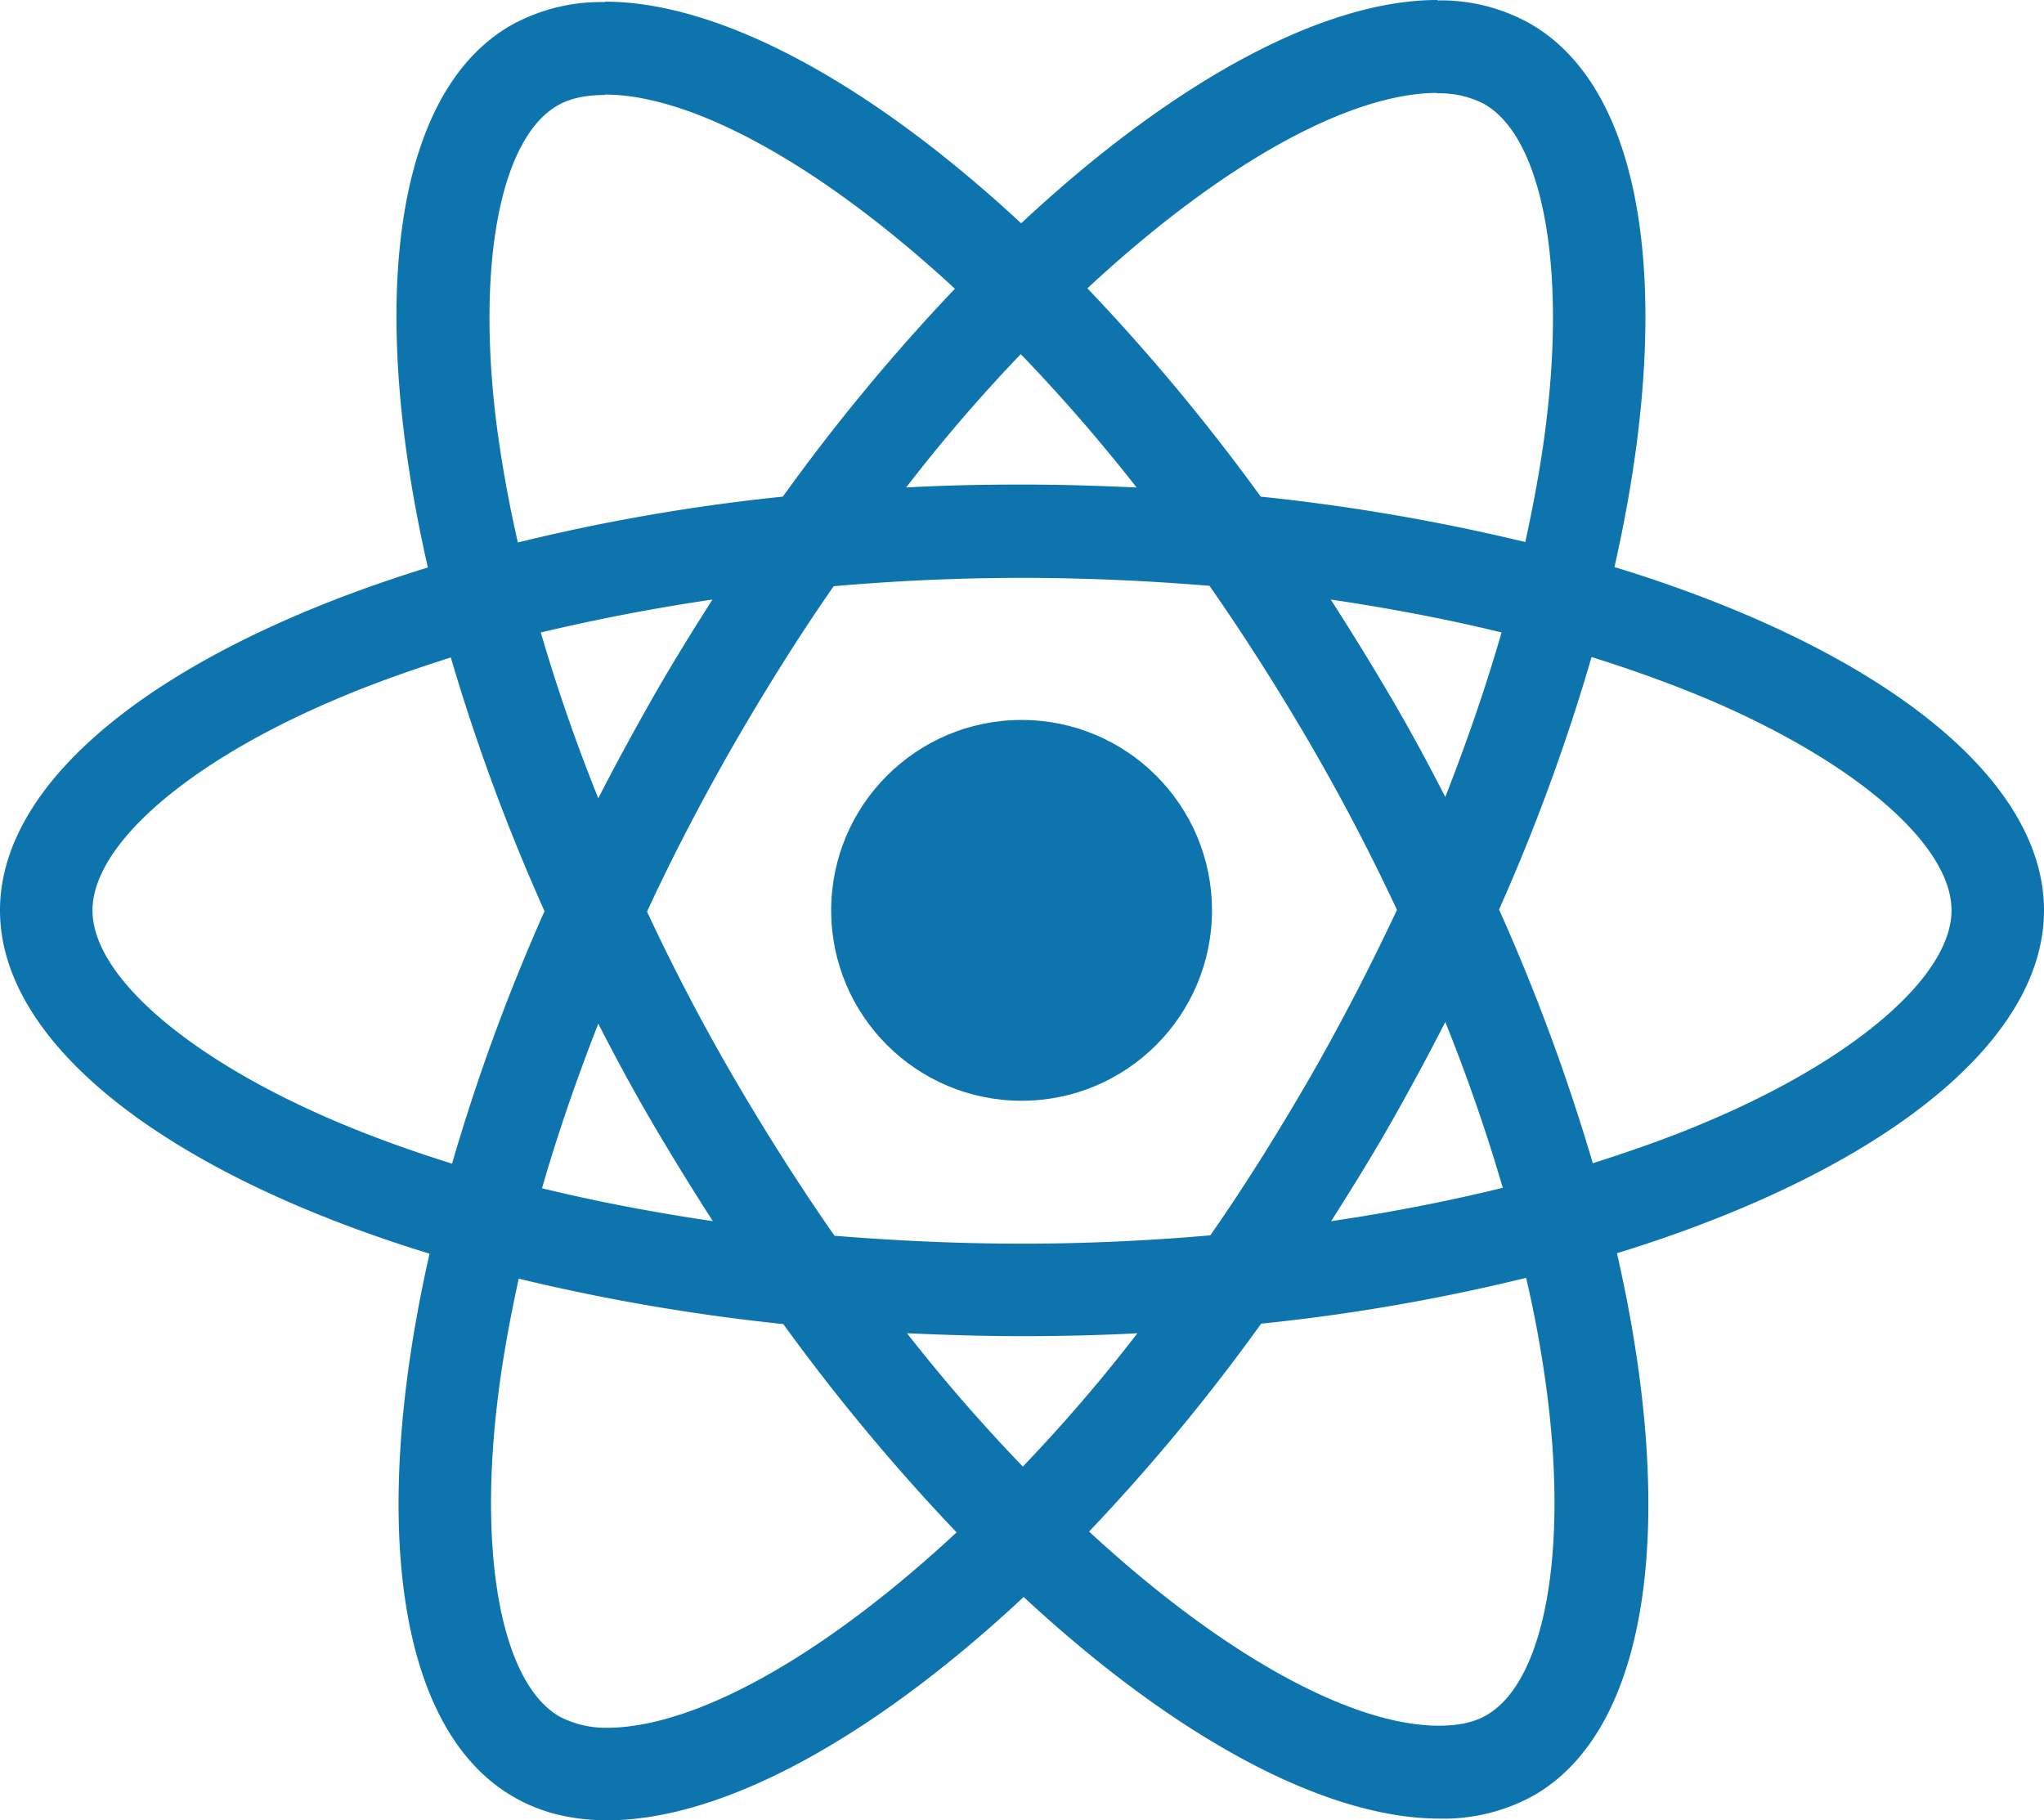 <svg xmlns="http://www.w3.org/2000/svg" viewBox="0 0 490.6 436.9" width="490.6" height="436.9"><g fill="#0e74ae"><path d="M490.6 218.5c0-32.5-40.7-63.3-103.1-82.4 14.4-63.6 8-114.2-20.2-130.4A43.84 43.84 0 00344.9.1v22.3a23.16 23.16 0 0111.4 2.6c13.6 7.8 19.5 37.5 14.9 75.7-1.1 9.4-2.9 19.3-5.1 29.4a484.62 484.62 0 00-63.5-10.9 487.8 487.8 0 00-41.6-50c32.6-30.3 63.2-46.9 84-46.9V0c-27.5 0-63.5 19.6-99.9 53.6C208.7 19.8 172.7.4 145.2.4v22.3c20.7 0 51.4 16.5 84 46.6a472.31 472.31 0 00-41.3 49.9 467 467 0 00-63.6 11c-2.3-10-4-19.7-5.2-29-4.7-38.2 1.1-67.9 14.6-75.8 3-1.8 6.9-2.6 11.5-2.6V.5a44.59 44.59 0 00-22.6 5.6c-28.1 16.2-34.4 66.7-19.9 130.1C40.5 155.4 0 186.1 0 218.5s40.7 63.3 103.1 82.4c-14.4 63.6-8 114.2 20.2 130.4 6.5 3.8 14.1 5.6 22.5 5.6 27.5 0 63.5-19.6 99.9-53.6 36.4 33.8 72.4 53.2 99.9 53.2a44.59 44.59 0 0022.6-5.6c28.1-16.2 34.4-66.7 19.9-130.1 62-19.1 102.5-49.9 102.5-82.3zm-130.2-66.7c-3.7 12.9-8.3 26.2-13.5 39.5-4.1-8-8.4-16-13.1-24s-9.5-15.8-14.4-23.4c14.2 2.1 27.9 4.7 41 7.9zm-45.8 106.5c-7.8 13.5-15.8 26.3-24.1 38.2-14.9 1.3-30 2-45.2 2s-30.2-.7-45-1.9q-12.45-17.85-24.2-38-11.4-19.6-20.8-39.8c6.2-13.4 13.2-26.8 20.7-39.9 7.8-13.5 15.8-26.3 24.1-38.2 14.9-1.3 30-2 45.2-2s30.2.7 45 1.9q12.45 17.85 24.2 38 11.4 19.65 20.8 39.8c-6.3 13.4-13.2 26.8-20.7 39.9zm32.3-13c5.4 13.4 10 26.8 13.8 39.8-13.1 3.2-26.9 5.9-41.2 8 4.9-7.7 9.8-15.6 14.4-23.7s8.9-16.1 13-24.1zM245.5 352a412.27 412.27 0 01-27.8-32c9 .4 18.2.7 27.5.7s18.7-.2 27.8-.7a390.33 390.33 0 01-27.5 32zm-74.4-58.9c-14.2-2.1-27.9-4.7-41-7.9 3.7-12.9 8.3-26.2 13.5-39.5 4.1 8 8.4 16 13.1 24s9.5 15.8 14.4 23.4zM245 85a412.27 412.27 0 0127.8 32c-9-.4-18.2-.7-27.5-.7s-18.7.2-27.8.7A390.33 390.33 0 01245 85zm-74 58.9c-4.9 7.7-9.8 15.6-14.4 23.7s-8.9 16-13 24c-5.4-13.4-10-26.8-13.8-39.8 13.1-3.1 26.9-5.8 41.2-7.9zM80.5 269.1c-35.4-15.1-58.3-34.9-58.3-50.6s22.9-35.6 58.3-50.6c8.6-3.7 18-7 27.7-10.1a480.28 480.28 0 0022.5 60.9 473.51 473.51 0 00-22.2 60.6c-9.9-3.1-19.3-6.5-28-10.2zM134.3 412c-13.6-7.8-19.5-37.5-14.9-75.7 1.1-9.4 2.9-19.3 5.1-29.4a484.62 484.62 0 0063.5 10.9 487.8 487.8 0 0041.6 50c-32.6 30.3-63.2 46.9-84 46.9a23.87 23.87 0 01-11.3-2.7zm237.2-76.2c4.7 38.2-1.1 67.9-14.6 75.8-3 1.8-6.9 2.6-11.5 2.6-20.7 0-51.4-16.5-84-46.6a472.31 472.31 0 0041.3-49.9 467 467 0 0063.6-11 279.94 279.94 0 015.2 29.1zm38.5-66.7c-8.6 3.7-18 7-27.7 10.1a480.28 480.28 0 00-22.5-60.9 473.51 473.51 0 0022.2-60.6c9.9 3.1 19.3 6.5 28.1 10.2 35.4 15.1 58.3 34.9 58.3 50.6s-23 35.6-58.4 50.6z" /><circle cx="245.2" cy="218.5" r="45.7" /></g></svg>